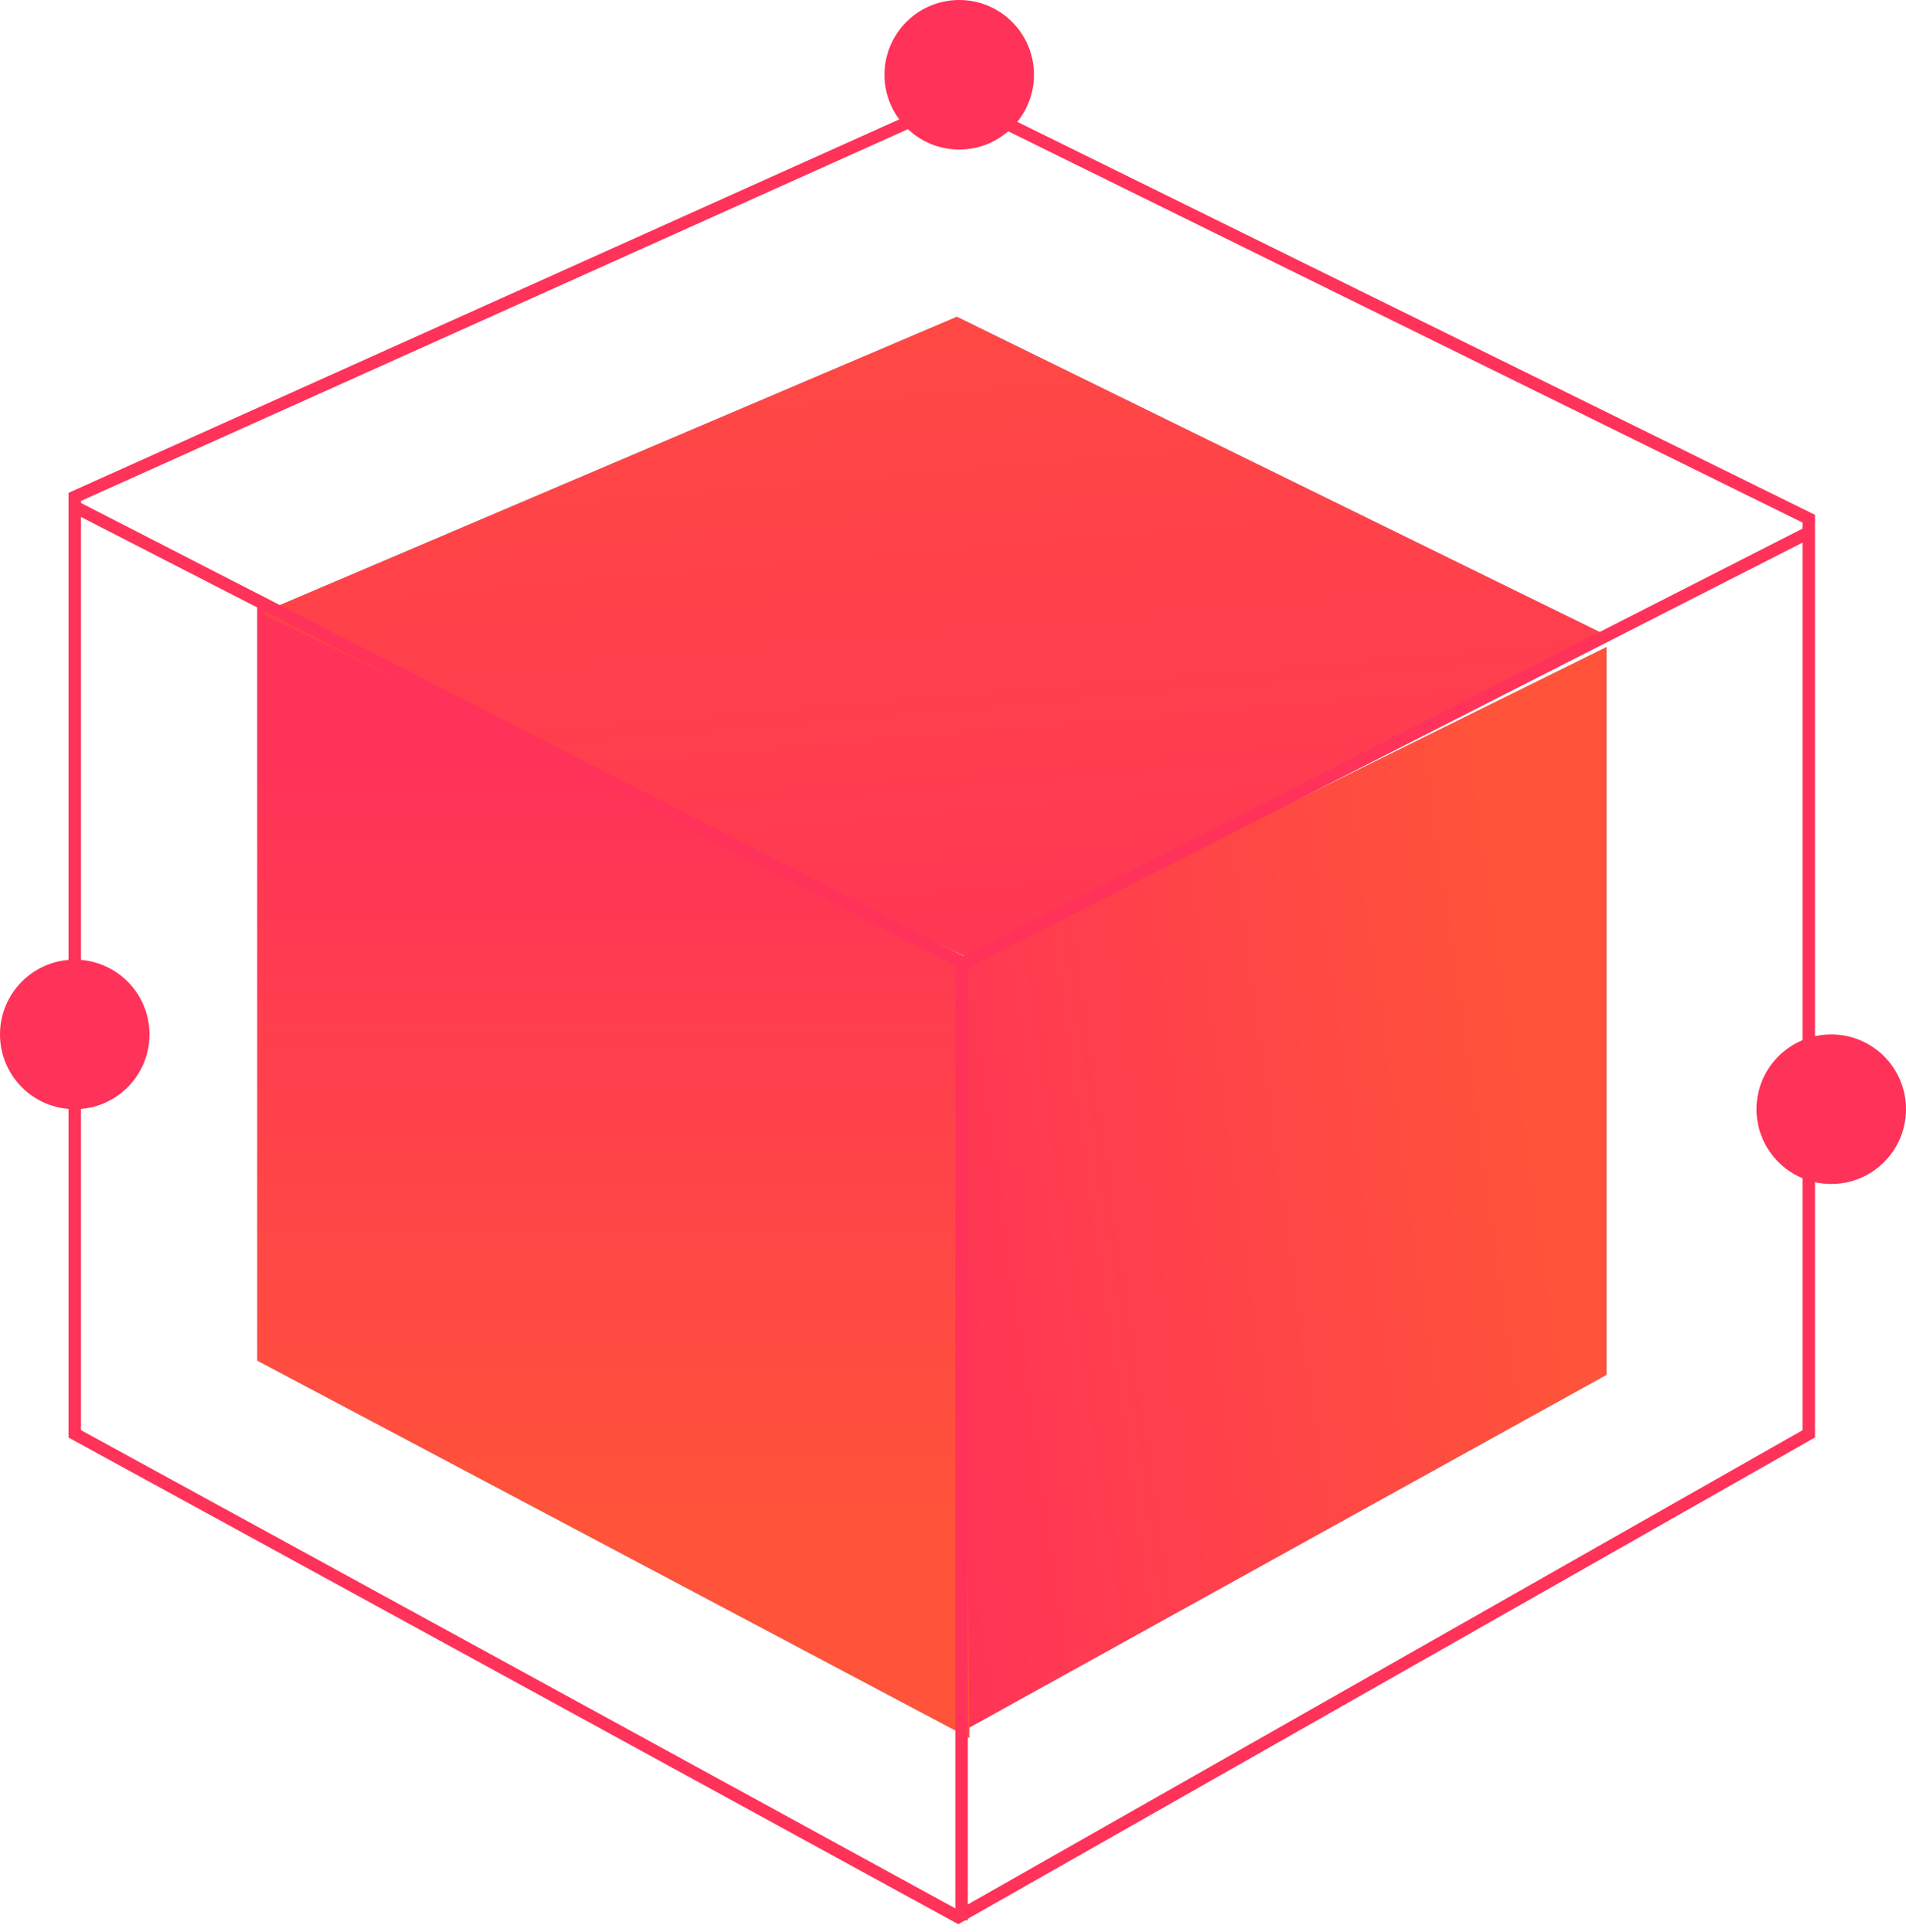 <svg xmlns="http://www.w3.org/2000/svg" width="153" height="155" viewBox="0 0 153 155">
    <defs>
        <linearGradient id="a" x1="127.491%" x2="-61.419%" y1="-44.896%" y2="174.462%">
            <stop offset="0%" stop-color="#0062FF"/>
            <stop offset="42.456%" stop-color="#05A4E9"/>
            <stop offset="100%" stop-color="#09D9D7"/>
        </linearGradient>
        <linearGradient id="b" x1="90.581%" x2="-15.619%" y1="38.349%" y2="64.388%">
            <stop offset="0%" stop-color="#FF5439"/>
            <stop offset="100%" stop-color="#FF3259"/>
        </linearGradient>
        <linearGradient id="c" x1="50%" x2="50%" y1="82.363%" y2="13.322%">
            <stop offset="0%" stop-color="#FF5439"/>
            <stop offset="100%" stop-color="#FF3259"/>
        </linearGradient>
        <linearGradient id="d" x1="36.527%" x2="71.51%" y1="-64.944%" y2="129.497%">
            <stop offset="0%" stop-color="#FF5439"/>
            <stop offset="100%" stop-color="#FF3259"/>
        </linearGradient>
    </defs>
    <g fill="none" fill-rule="evenodd">
        <g fill="url(#a)" opacity=".39" transform="translate(20.651 24.28)">
            <path d="M56.923 53.013L108.32 27.63V86.03l-51.397 28.441z"/>
            <path d="M0 24.262L56.585 52.95l.586 62.225L0 84.897z"/>
            <path d="M56.163 1.134l52.568 25.772-51.476 25.771L.278 24.922z"/>
        </g>
        <path fill="url(#b)" d="M56.923 52.013L108.32 26.63V85.03l-51.397 28.441z" transform="translate(20.651 25.28)"/>
        <path fill="url(#c)" d="M0 23.262L56.585 51.95l.586 62.225L0 83.897z" transform="translate(20.651 25.28)"/>
        <path fill="url(#d)" d="M56.163.134l52.568 25.772-51.476 25.771L.278 23.922z" transform="translate(20.651 25.28)"/>
        <g stroke="#FF3259">
            <path d="M6 115.049l70.919 38.773 68.274-38.773v-73.43L76.92 8 6 39.87z"/>
            <path d="M77.191 154.086V77.193l-60.39-30.988-10.748-5.516M77.489 77.2l67.719-34.484"/>
        </g>
        <circle cx="77" cy="6" r="6" fill="#FF3259"/>
        <circle cx="6" cy="83" r="6" fill="#FF3259"/>
        <circle cx="147" cy="89" r="6" fill="#FF3259"/>
    </g>
</svg>
